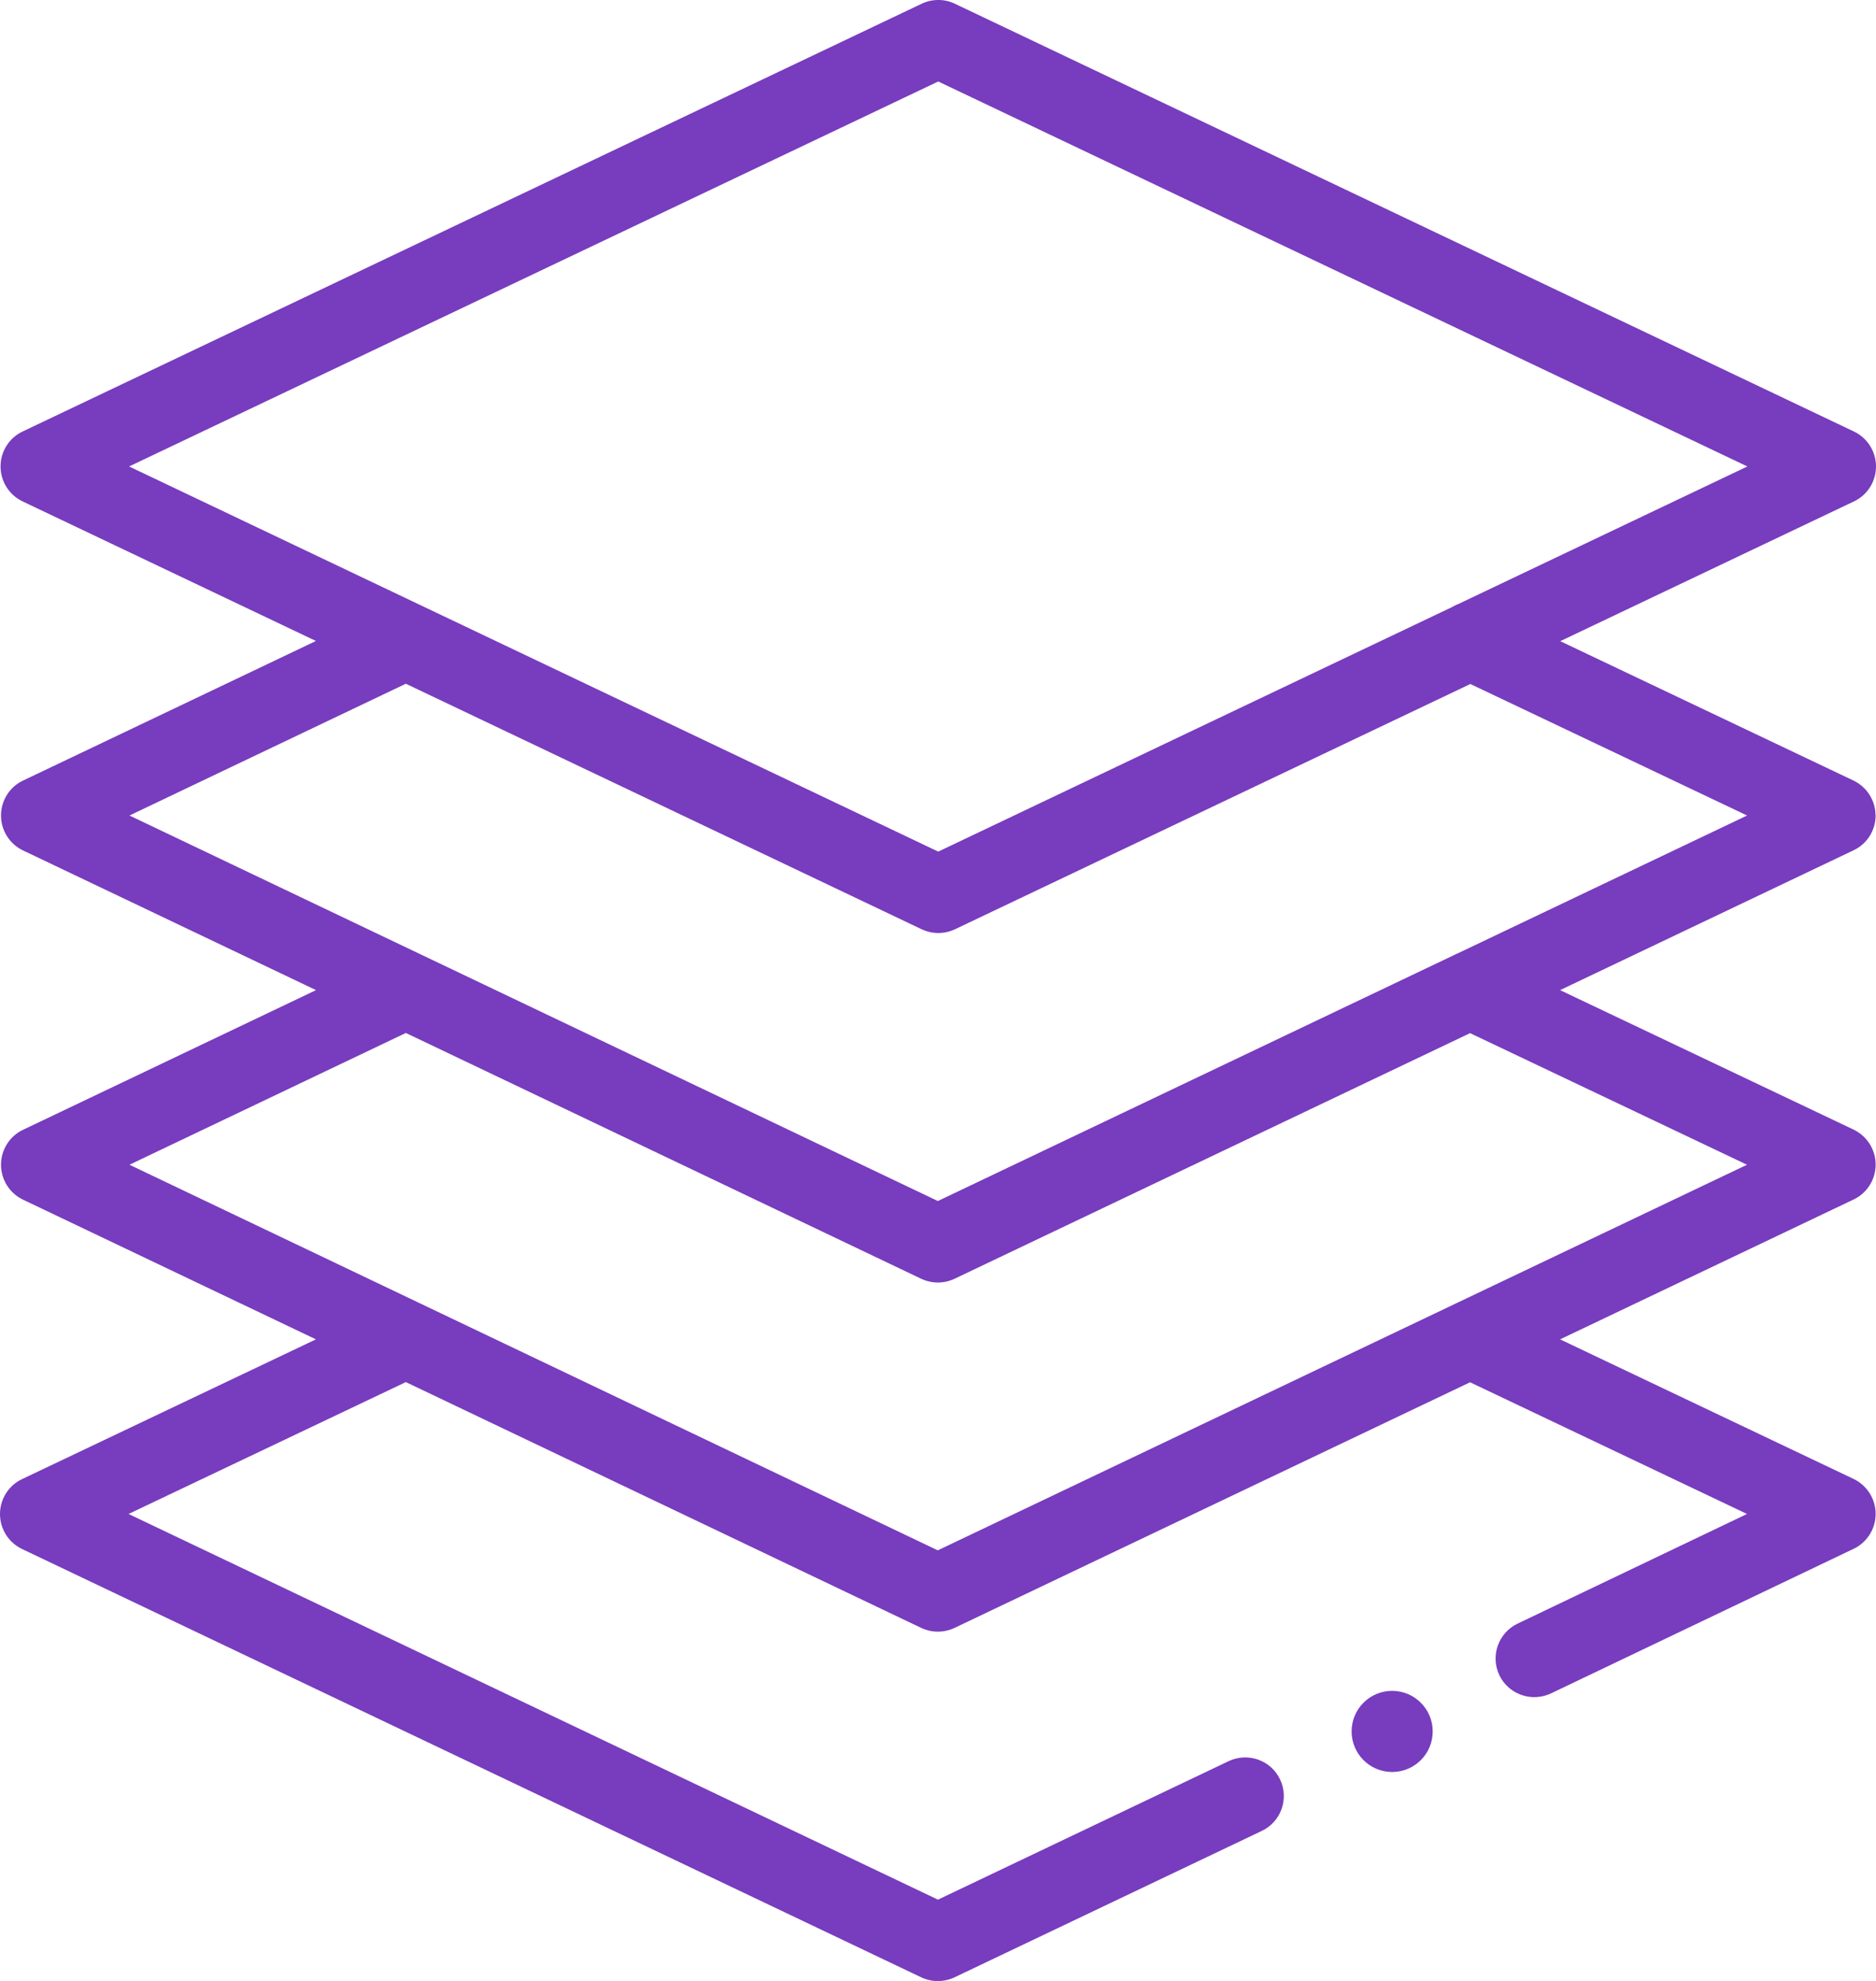 <?xml version="1.0" encoding="UTF-8"?><svg id="Layer_2" xmlns="http://www.w3.org/2000/svg" viewBox="0 0 20.635 21.782"><defs><style>.cls-1{fill:#783cbe;}</style></defs><g id="Layer_1-2"><g><path class="cls-1" d="M20.63,8.967c0-.164-.095-.313-.242-.384l-3.226-1.533,3.231-1.537c.148-.07,.242-.22,.242-.384s-.094-.313-.242-.384L10.503,.041c-.115-.055-.25-.055-.365,0L.248,4.745c-.148,.07-.242,.22-.242,.384s.094,.313,.242,.384l3.227,1.535L.253,8.583c-.148,.07-.242,.22-.242,.384s.094,.313,.242,.384l3.223,1.536L.253,12.423c-.148,.07-.242,.22-.242,.384s.094,.313,.242,.384l3.222,1.536L.242,16.264c-.148,.07-.242,.22-.242,.384s.094,.313,.242,.384l9.891,4.71c.058,.027,.12,.041,.183,.041s.125-.014,.183-.041l3.38-1.61c.212-.101,.302-.354,.201-.566-.101-.213-.355-.301-.566-.201l-3.197,1.523L1.414,16.647l3.05-1.45,5.669,2.703c.058,.027,.12,.041,.183,.041s.125-.014,.183-.041l5.671-2.701,3.046,1.448-2.526,1.207c-.211,.103-.299,.357-.197,.568,.074,.151,.226,.239,.383,.239,.062,0,.126-.014,.186-.042l3.327-1.589c.148-.07,.242-.22,.242-.384s-.095-.313-.242-.384l-3.229-1.535,3.229-1.538c.148-.07,.242-.22,.242-.384s-.095-.313-.242-.384l-3.229-1.534,3.229-1.538c.148-.07,.242-.22,.242-.384ZM10.32,.896l8.9,4.233-3.182,1.514c-.023,.007-.043,.02-.064,.031l-5.654,2.69L1.42,5.129,10.32,.896Zm8.896,11.911l-3.187,1.518c-.009,.003-.016,.008-.025,.012l-5.689,2.71L1.424,12.807l3.04-1.449,5.669,2.703c.058,.027,.12,.041,.183,.041s.125-.014,.183-.041l5.671-2.701,3.046,1.447Zm-3.185-2.323c-.013,.004-.024,.012-.036,.017l-5.679,2.705L1.424,8.967l3.04-1.449,5.674,2.7c.058,.027,.12,.041,.183,.041s.125-.014,.183-.041l5.669-2.697,3.044,1.446-3.185,1.517Z"/><path class="cls-1" d="M15.313,18.592c-.247,0-.446,.2-.446,.446s.199,.446,.446,.446c.247,0,.446-.2,.446-.446s-.2-.446-.446-.446Z"/></g></g></svg>